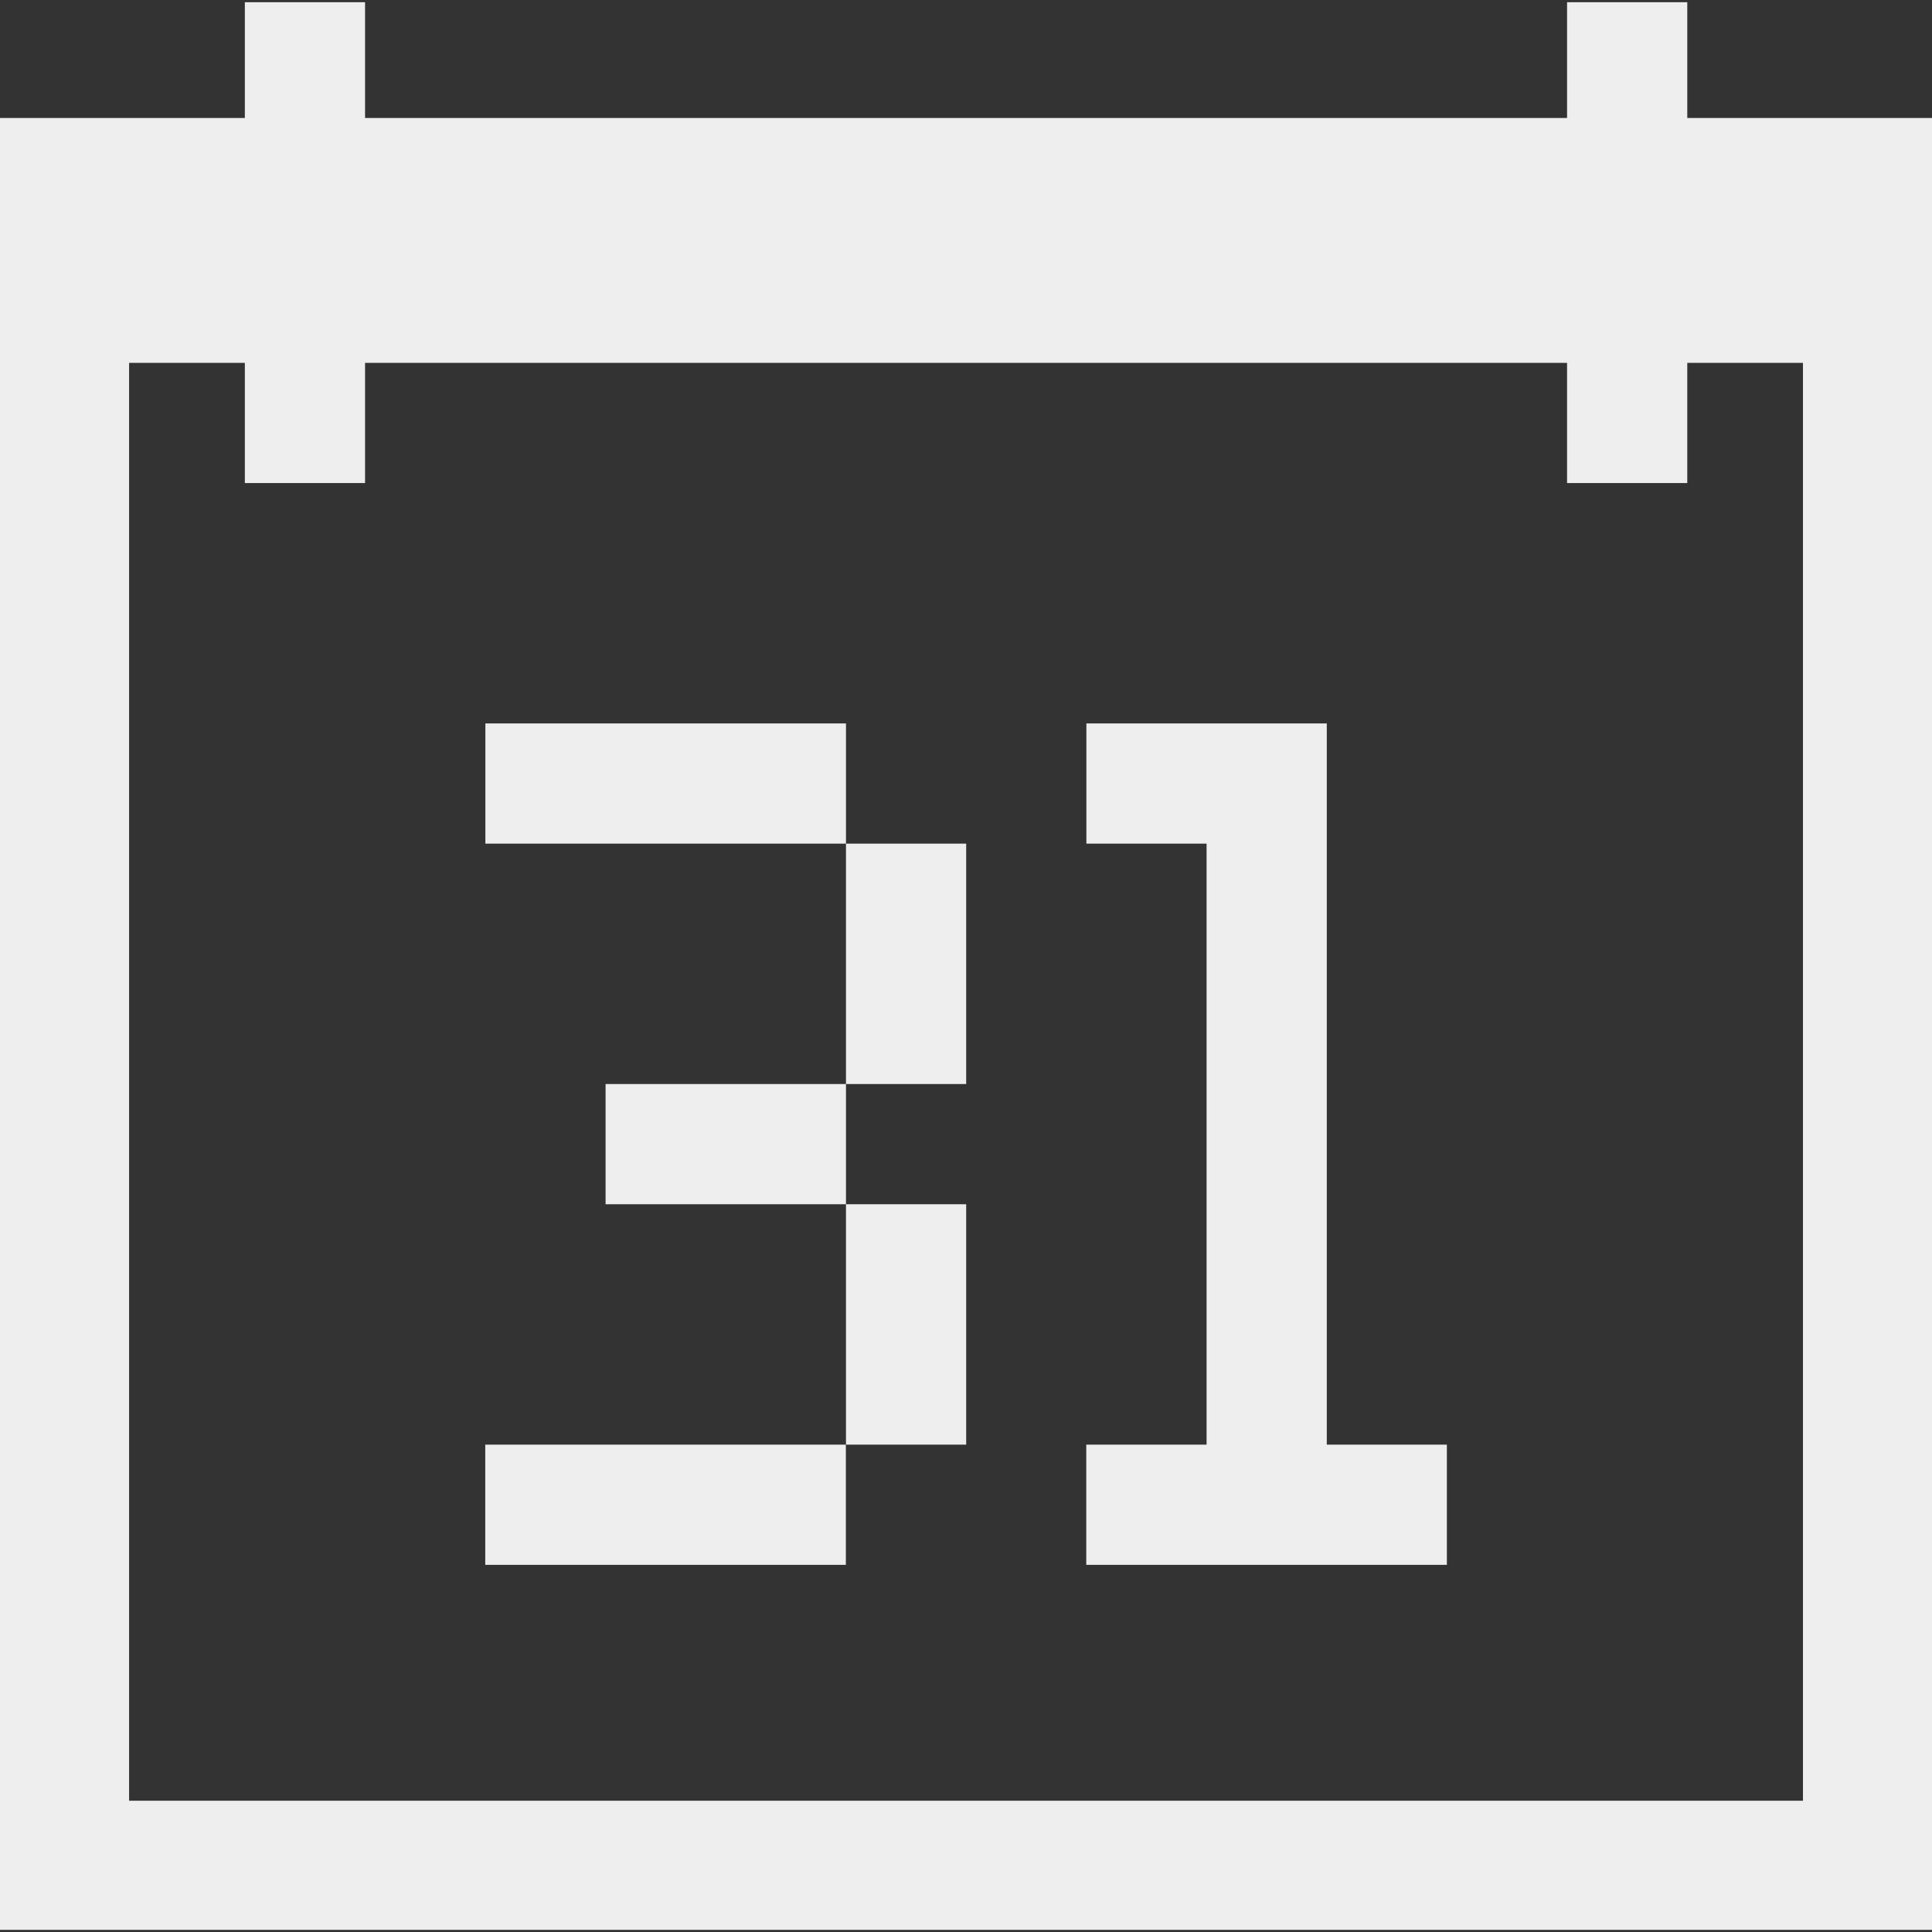 <?xml version="1.0" encoding="iso-8859-1"?>
<!-- Generator: Adobe Illustrator 18.1.1, SVG Export Plug-In . SVG Version: 6.00 Build 0)  -->
<svg version="1.1" id="Capa_1" xmlns="http://www.w3.org/2000/svg" xmlns:xlink="http://www.w3.org/1999/xlink" x="0px" y="0px"
	 viewBox="0 0 32.146 32.146" style="enable-background:new 0 0 32.146 32.146;" xml:space="preserve">
<rect x="0" y="0" width="32.146" height="32.146" fill="#333333" stroke="none"/>
<g>
	<rect x="14.076" y="20.037" style="fill:#eee;" width="2" height="4"/>
	<rect x="14.076" y="14.037" style="fill:#eee;" width="2" height="4"/>
	<rect x="8.076" y="12.037" style="fill:#eee;" width="6" height="2"/>
	<rect x="8.074" y="24.037" style="fill:#eee;" width="6" height="2"/>
	<rect x="10.076" y="18.037" style="fill:#eee;" width="4" height="2"/>
	<polygon style="fill:#eee;" points="22.076,14.037 22.076,12.037 20.076,12.037 18.076,12.037 18.076,14.037 20.076,14.037 
		20.076,24.037 18.074,24.037 18.074,26.037 20.076,26.037 22.076,26.037 24.074,26.037 24.074,24.037 22.076,24.037 	"/>
	<path style="fill:#eee;" d="M28.074,1.963V0.037h-2v1.926h-20V0.037h-2v1.926H0v30.147h32.146V1.963H28.074z M29.999,29.962
		H2.148V6.037h1.926v2h2v-2h20v2h2v-2h1.925C29.999,6.037,29.999,29.962,29.999,29.962z"/>
</g>
<g>
</g>
<g>
</g>
<g>
</g>
<g>
</g>
<g>
</g>
<g>
</g>
<g>
</g>
<g>
</g>
<g>
</g>
<g>
</g>
<g>
</g>
<g>
</g>
<g>
</g>
<g>
</g>
<g>
</g>
</svg>
